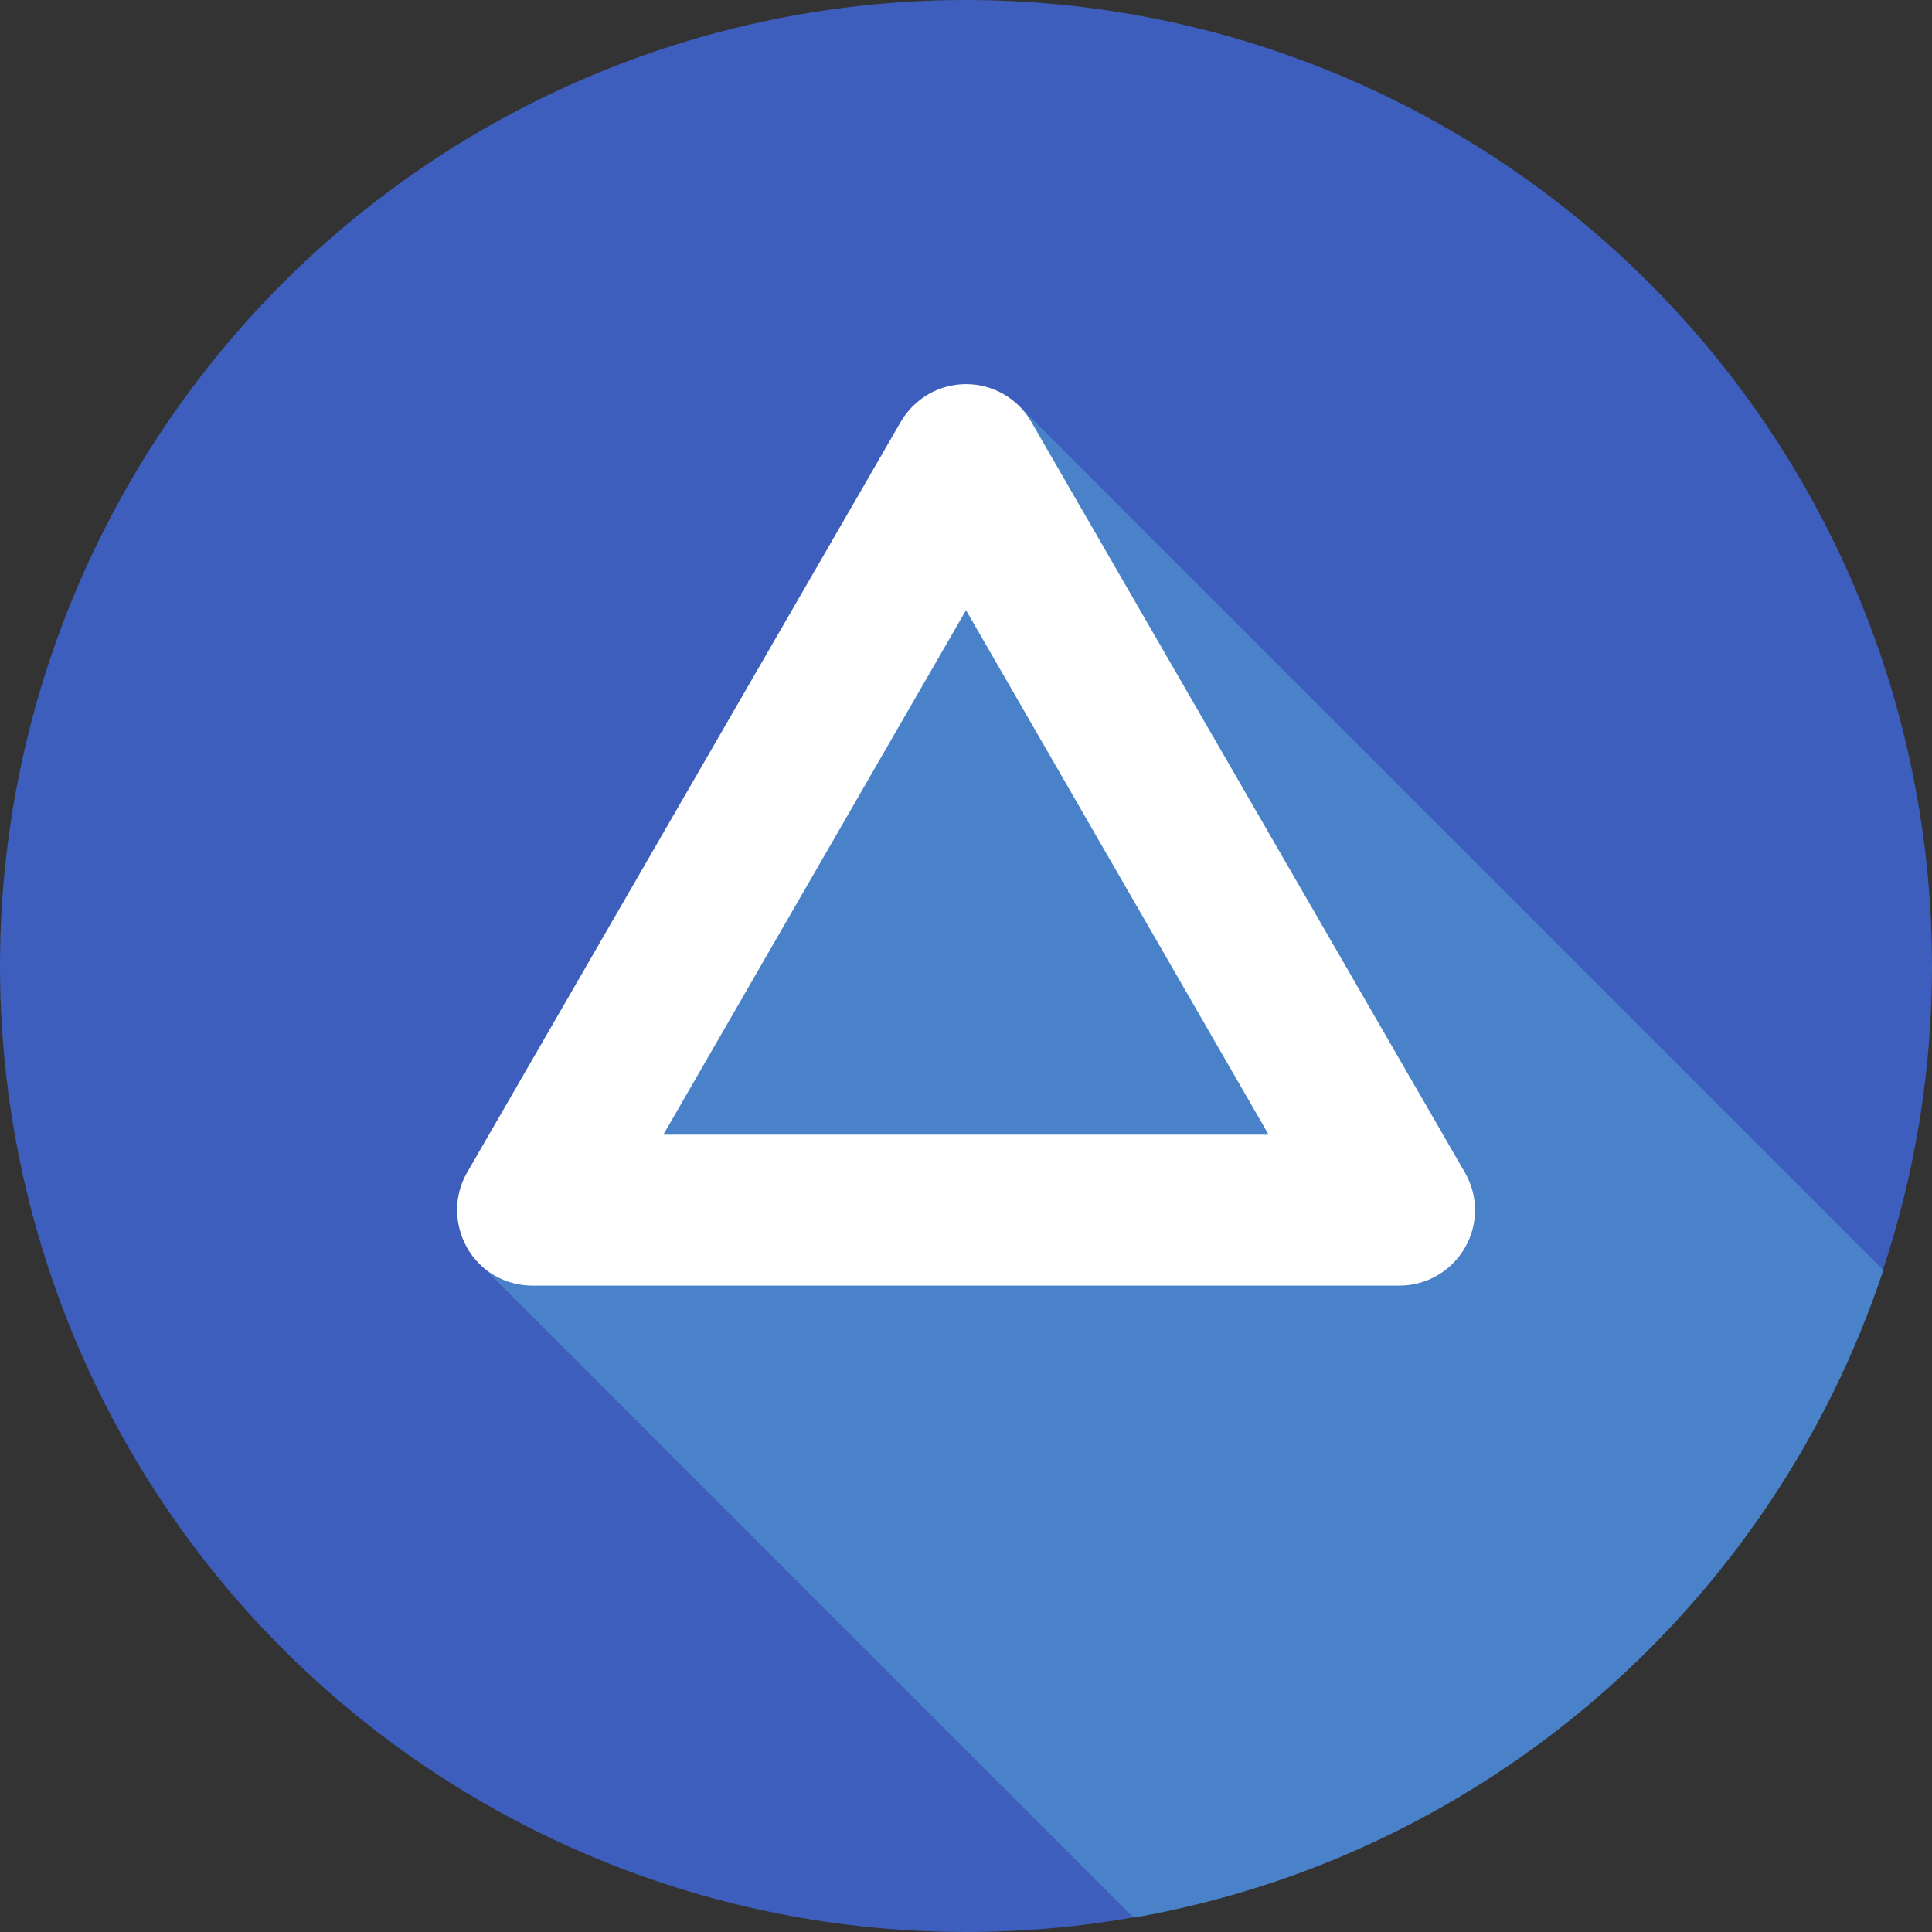 <?xml version="1.0"?>
<svg xmlns="http://www.w3.org/2000/svg" xmlns:xlink="http://www.w3.org/1999/xlink" version="1.1" id="Layer_1" x="0px" y="0px" viewBox="0 0 512 512" style="enable-background:new 0 0 512 512;" xml:space="preserve" width="512px" height="512px" class=""><rect x="0" y="0" width="512" height="512" fill="#333333" stroke="none"/><g><circle style="fill:#3D5EBD" cx="256" cy="256" r="256" data-original="#14C18B" class="" data-old_color="#14C18B"/><path style="fill:#4982C9" d="M128.1,335.9l172.3,172.3c93.4-16.3,169.4-83.3,198.7-171.6L269.9,107.4L128.1,335.9z" data-original="#0F9168" class="active-path" data-old_color="#0F9168"/><path style="fill:#FFFFFF" d="M370.9,340.7H141.1c-7.2,0-13.8-3.8-17.3-10s-3.6-13.8,0-20l114.9-198.9c3.6-6.2,10.2-10,17.3-10  c7.1,0,13.8,3.8,17.3,10l114.9,198.9c3.6,6.2,3.6,13.8,0,20S378,340.7,370.9,340.7z M175.8,300.7h160.4l-80.2-139L175.8,300.7z" data-original="#FFFFFF" class=""/></g> </svg>
